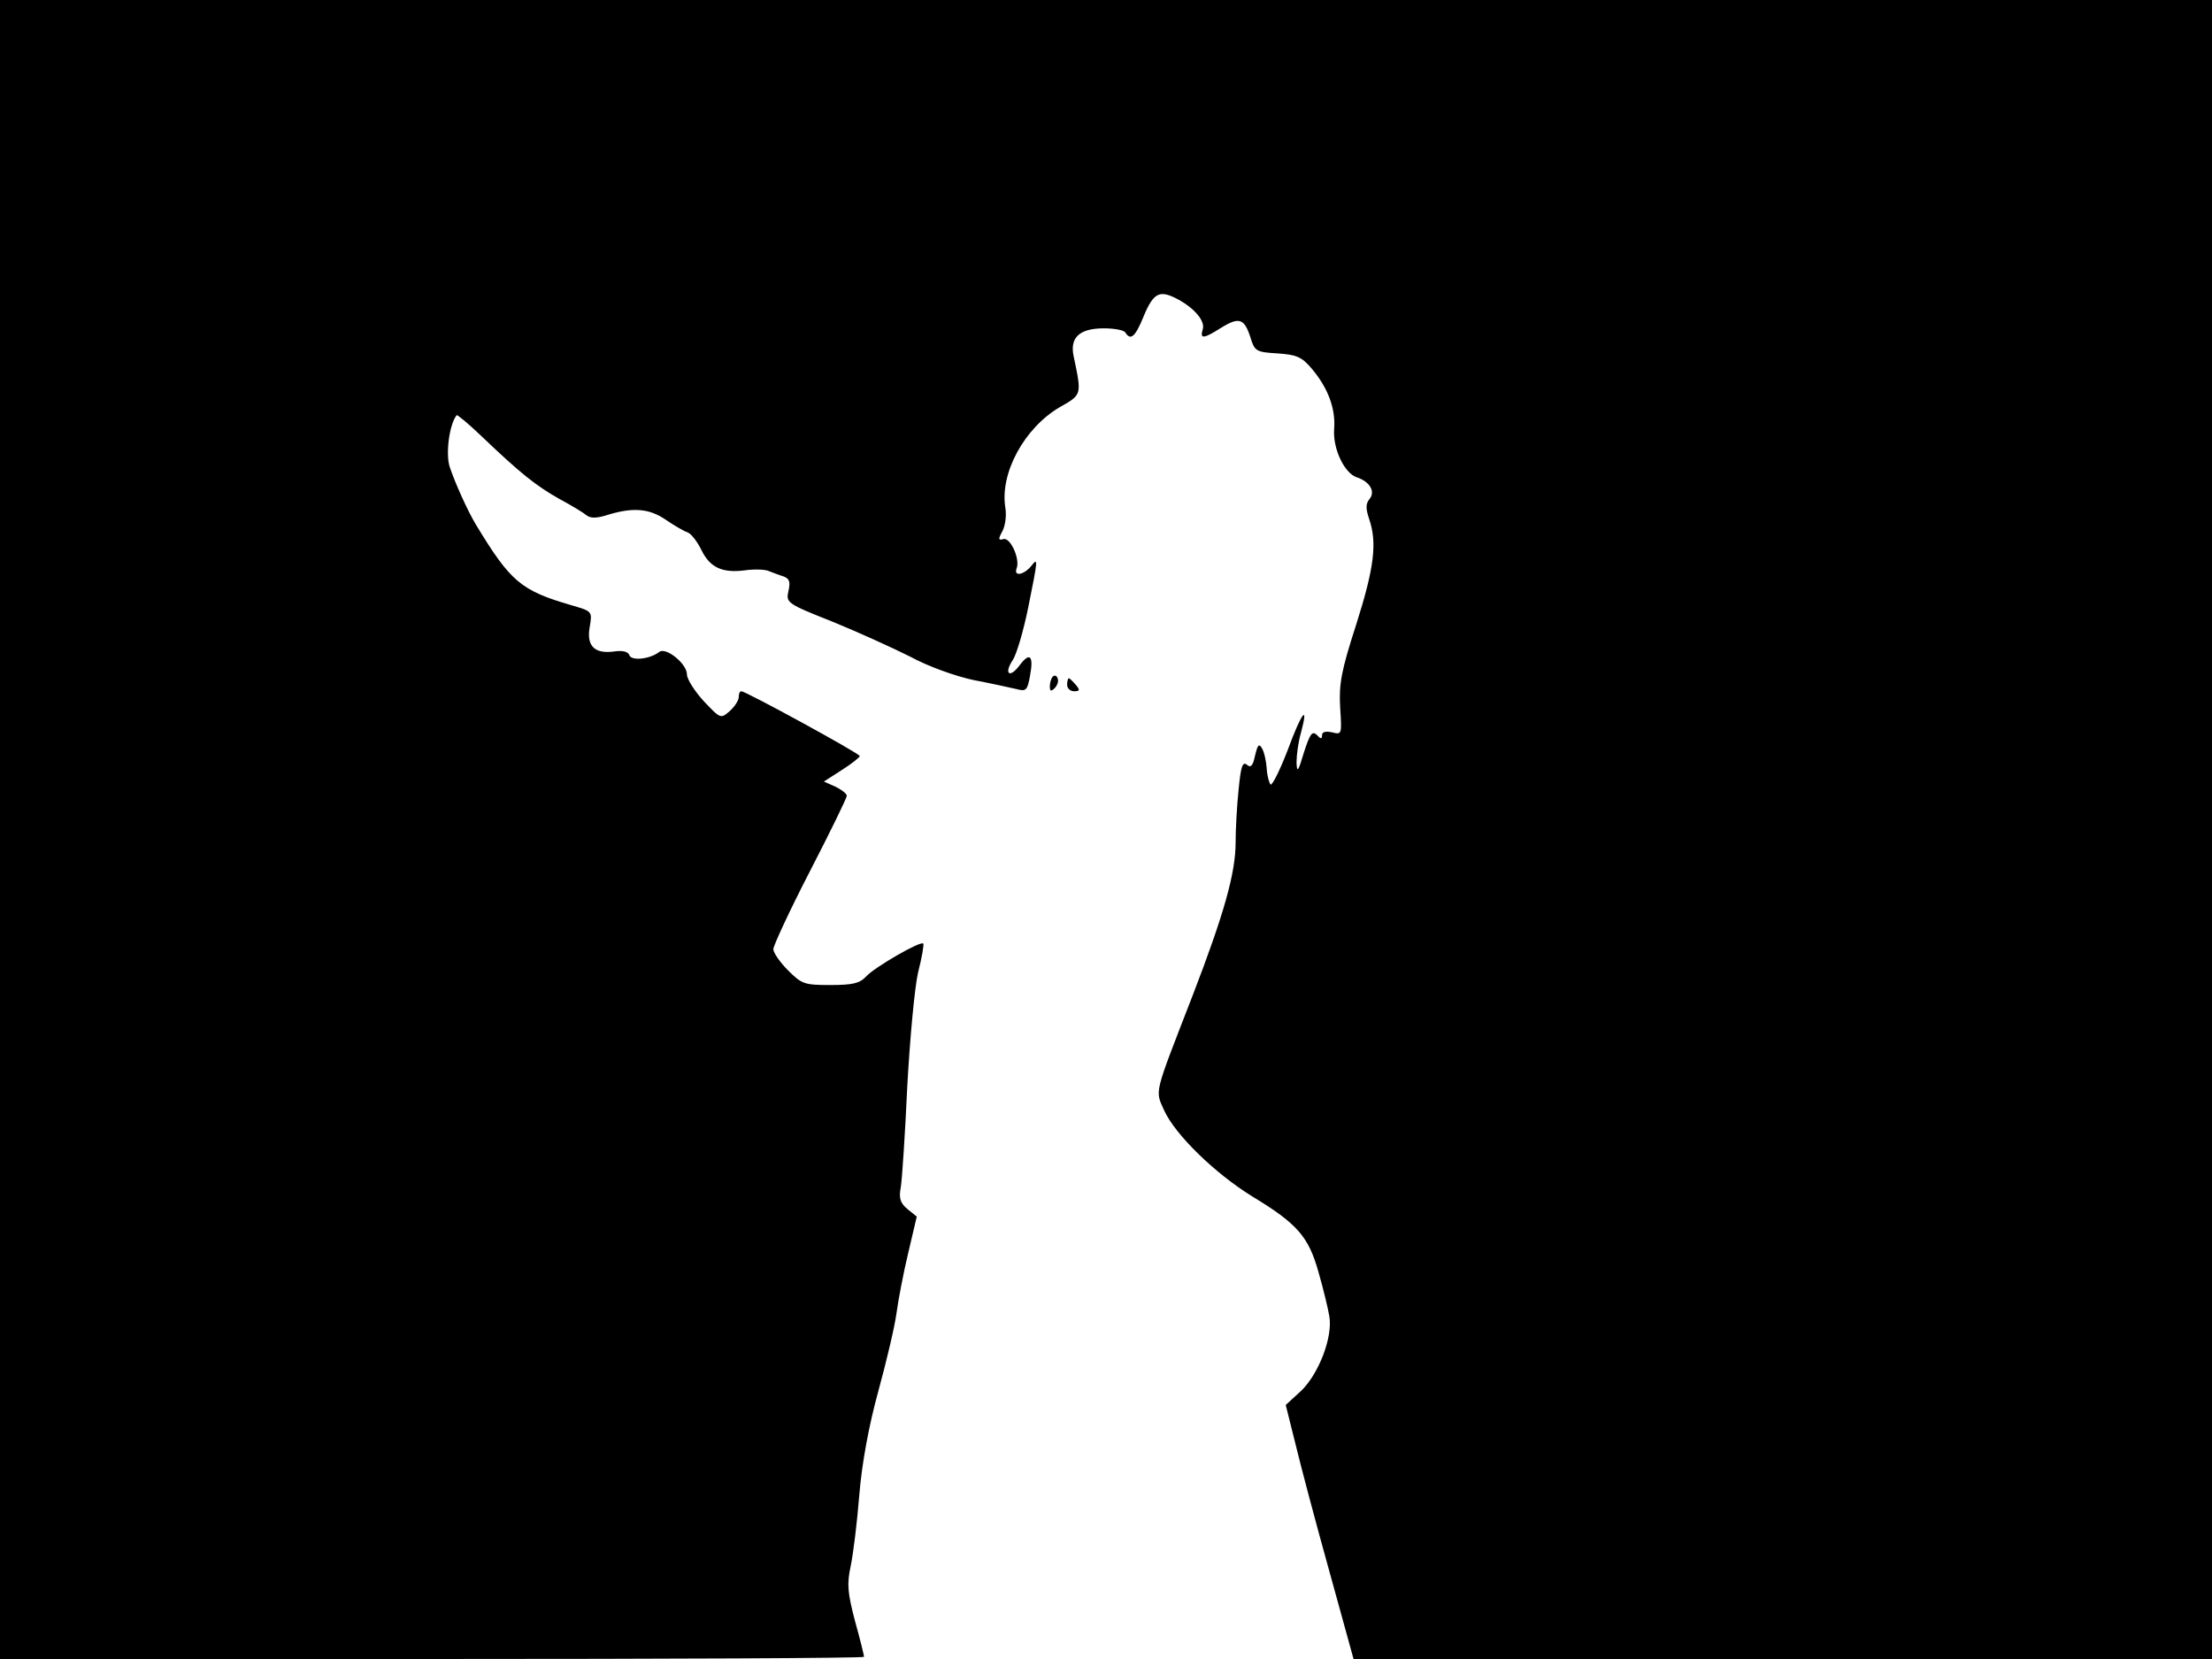 <svg xmlns="http://www.w3.org/2000/svg" width="682.667" height="512" version="1.0" viewBox="0 0 512 384"><path d="M0 192v192h100c55 0 100-.2 100-.5s-.9-4-2.1-8.3c-1.7-6.5-1.9-8.5-1-12.7.6-2.8 1.5-10.2 2-16.5.6-7.3 2.2-16 4.4-24 1.9-6.9 3.8-15 4.2-18s1.6-9.3 2.7-13.9l2-8.5-2.1-1.7c-1.7-1.4-2.1-2.5-1.6-5.1.3-1.8 1-12.3 1.5-23.3.6-11 1.7-22.9 2.5-26.4.9-3.5 1.4-6.5 1.2-6.7-.6-.7-11.3 5.5-13.2 7.6-1.5 1.6-3.1 2-8.3 2-6 0-6.6-.2-9.8-3.4-1.9-1.9-3.4-4.1-3.4-4.9s3.8-9 8.5-18.1 8.5-16.9 8.5-17.4-1.2-1.4-2.6-2.1l-2.7-1.2 4.2-2.7c2.2-1.4 4.1-2.9 4.1-3.2 0-.6-26.4-15-27.4-15-.4 0-.6.6-.6 1.3 0 .8-.9 2.2-2.1 3.3-2.1 1.8-2.1 1.8-6-2.3-2.1-2.3-3.9-5.1-3.9-6.2 0-2.5-4.9-6.4-6.4-5.2-2.2 1.7-6.4 2.1-6.9.8-.3-.9-1.6-1.2-3.6-.9-4.5.6-6.4-1.3-5.6-5.7.6-3.6.6-3.6-4.2-5-11.7-3.4-14.1-5.4-22.1-18.6-2-3.3-4.9-9.8-6.1-13.4-1-3-.1-9.9 1.6-12 .1-.2 2.9 2.1 6 5.1 8.7 8.3 12.3 11.2 17.8 14.3 2.8 1.5 5.6 3.2 6.3 3.8.9.7 2.4.7 5.1-.2 5.7-1.7 9.4-1.4 13.2 1.2 1.9 1.3 4.1 2.6 5 2.9s2.3 2.2 3.2 4c2 4.2 4.9 5.5 10.2 4.8 2.2-.3 4.7-.2 5.5.2.8.3 2.3.9 3.3 1.2 1.4.5 1.7 1.2 1.2 3.4-.6 2.7-.4 2.9 10.2 7.1 5.9 2.4 14 6.1 18 8.1 4 2.2 10.4 4.5 14.6 5.4 4.2.8 8.7 1.8 10 2.1 2.2.6 2.5.3 3.1-3 .9-4.7 0-5.7-2.4-2.5-2.3 3.1-3.7 2-1.6-1.2.9-1.3 2.5-6.8 3.6-12.2 2.3-11.4 2.3-11.6.7-9.6-1.7 2.1-4.1 2.5-3.4.6.9-2.2-1.5-7.4-3.1-6.8-1.1.3-1.2 0-.2-1.8.7-1.3 1-3.7.7-5.5-1.3-8 4.4-18.4 12.5-23.2 5.3-3 5.2-2.8 3.3-11.9-.9-4.3 1.4-6.4 7-6.4 2.4 0 4.7.4 5 1 1.2 1.9 2.3 1 4.3-4 2.2-5.2 3.6-5.9 7.5-3.9 4.1 2.1 6.7 5.2 6.1 7.1-.7 2.3.1 2.3 4.2-.3 4.2-2.6 5.4-2.2 6.8 2.1 1 3.3 1.3 3.5 6.3 3.8 4.4.3 5.6.8 7.9 3.5 3.8 4.5 5.6 9.3 5.2 14.1-.3 4.5 2.4 10.2 5.3 11.1 3 1 4.3 3.3 2.9 5-.9 1.1-.9 2.2-.1 4.6 1.9 5.5 1.2 11.3-3 24.5-3.5 10.8-4 13.8-3.7 19.2.4 6.2.4 6.3-1.9 5.7-1.5-.3-2.3-.1-2.3.7 0 .9-.3.9-1.2-.1-1.1-1-1.6-.2-3 4.1-1.3 4.4-1.6 4.8-1.7 2.3 0-1.7.4-4.7 1-6.8 1.9-7 .2-4.9-3 3.8-1.8 4.7-3.6 8.3-4 8.1-.3-.3-.8-1.9-.9-3.7-.1-1.7-.6-3.9-1.1-4.7-.7-1.2-1-.8-1.6 1.7-.5 2.4-1 2.9-1.9 2.1-1-.8-1.4.5-1.9 5.7-.4 3.8-.7 9.3-.7 12.3 0 7.1-2.7 16.6-9.9 35.3-9.1 23.5-8.8 21.9-6.6 26.8 2.6 5.6 11.6 14.4 20.3 19.8 10.6 6.4 13.1 9.4 15.4 17.6 1.1 3.8 2.2 8.4 2.5 10.2.8 4.8-2.4 13.2-6.5 17.2l-3.6 3.3 2.3 9.2c1.2 5 4.7 18.2 7.8 29.3l5.6 20.3H512V0H0z"/><path d="M243.7 156.6c-.4.4-.7 1.4-.7 2.3 0 1.1.3 1.2 1.1.4.6-.6 1-1.6.7-2.3-.2-.6-.7-.8-1.1-.4m3.3 1.9c0 .8.7 1.5 1.6 1.5 1.4 0 1.4-.3.4-1.5-.7-.8-1.4-1.5-1.6-1.5s-.4.7-.4 1.5"/></svg>